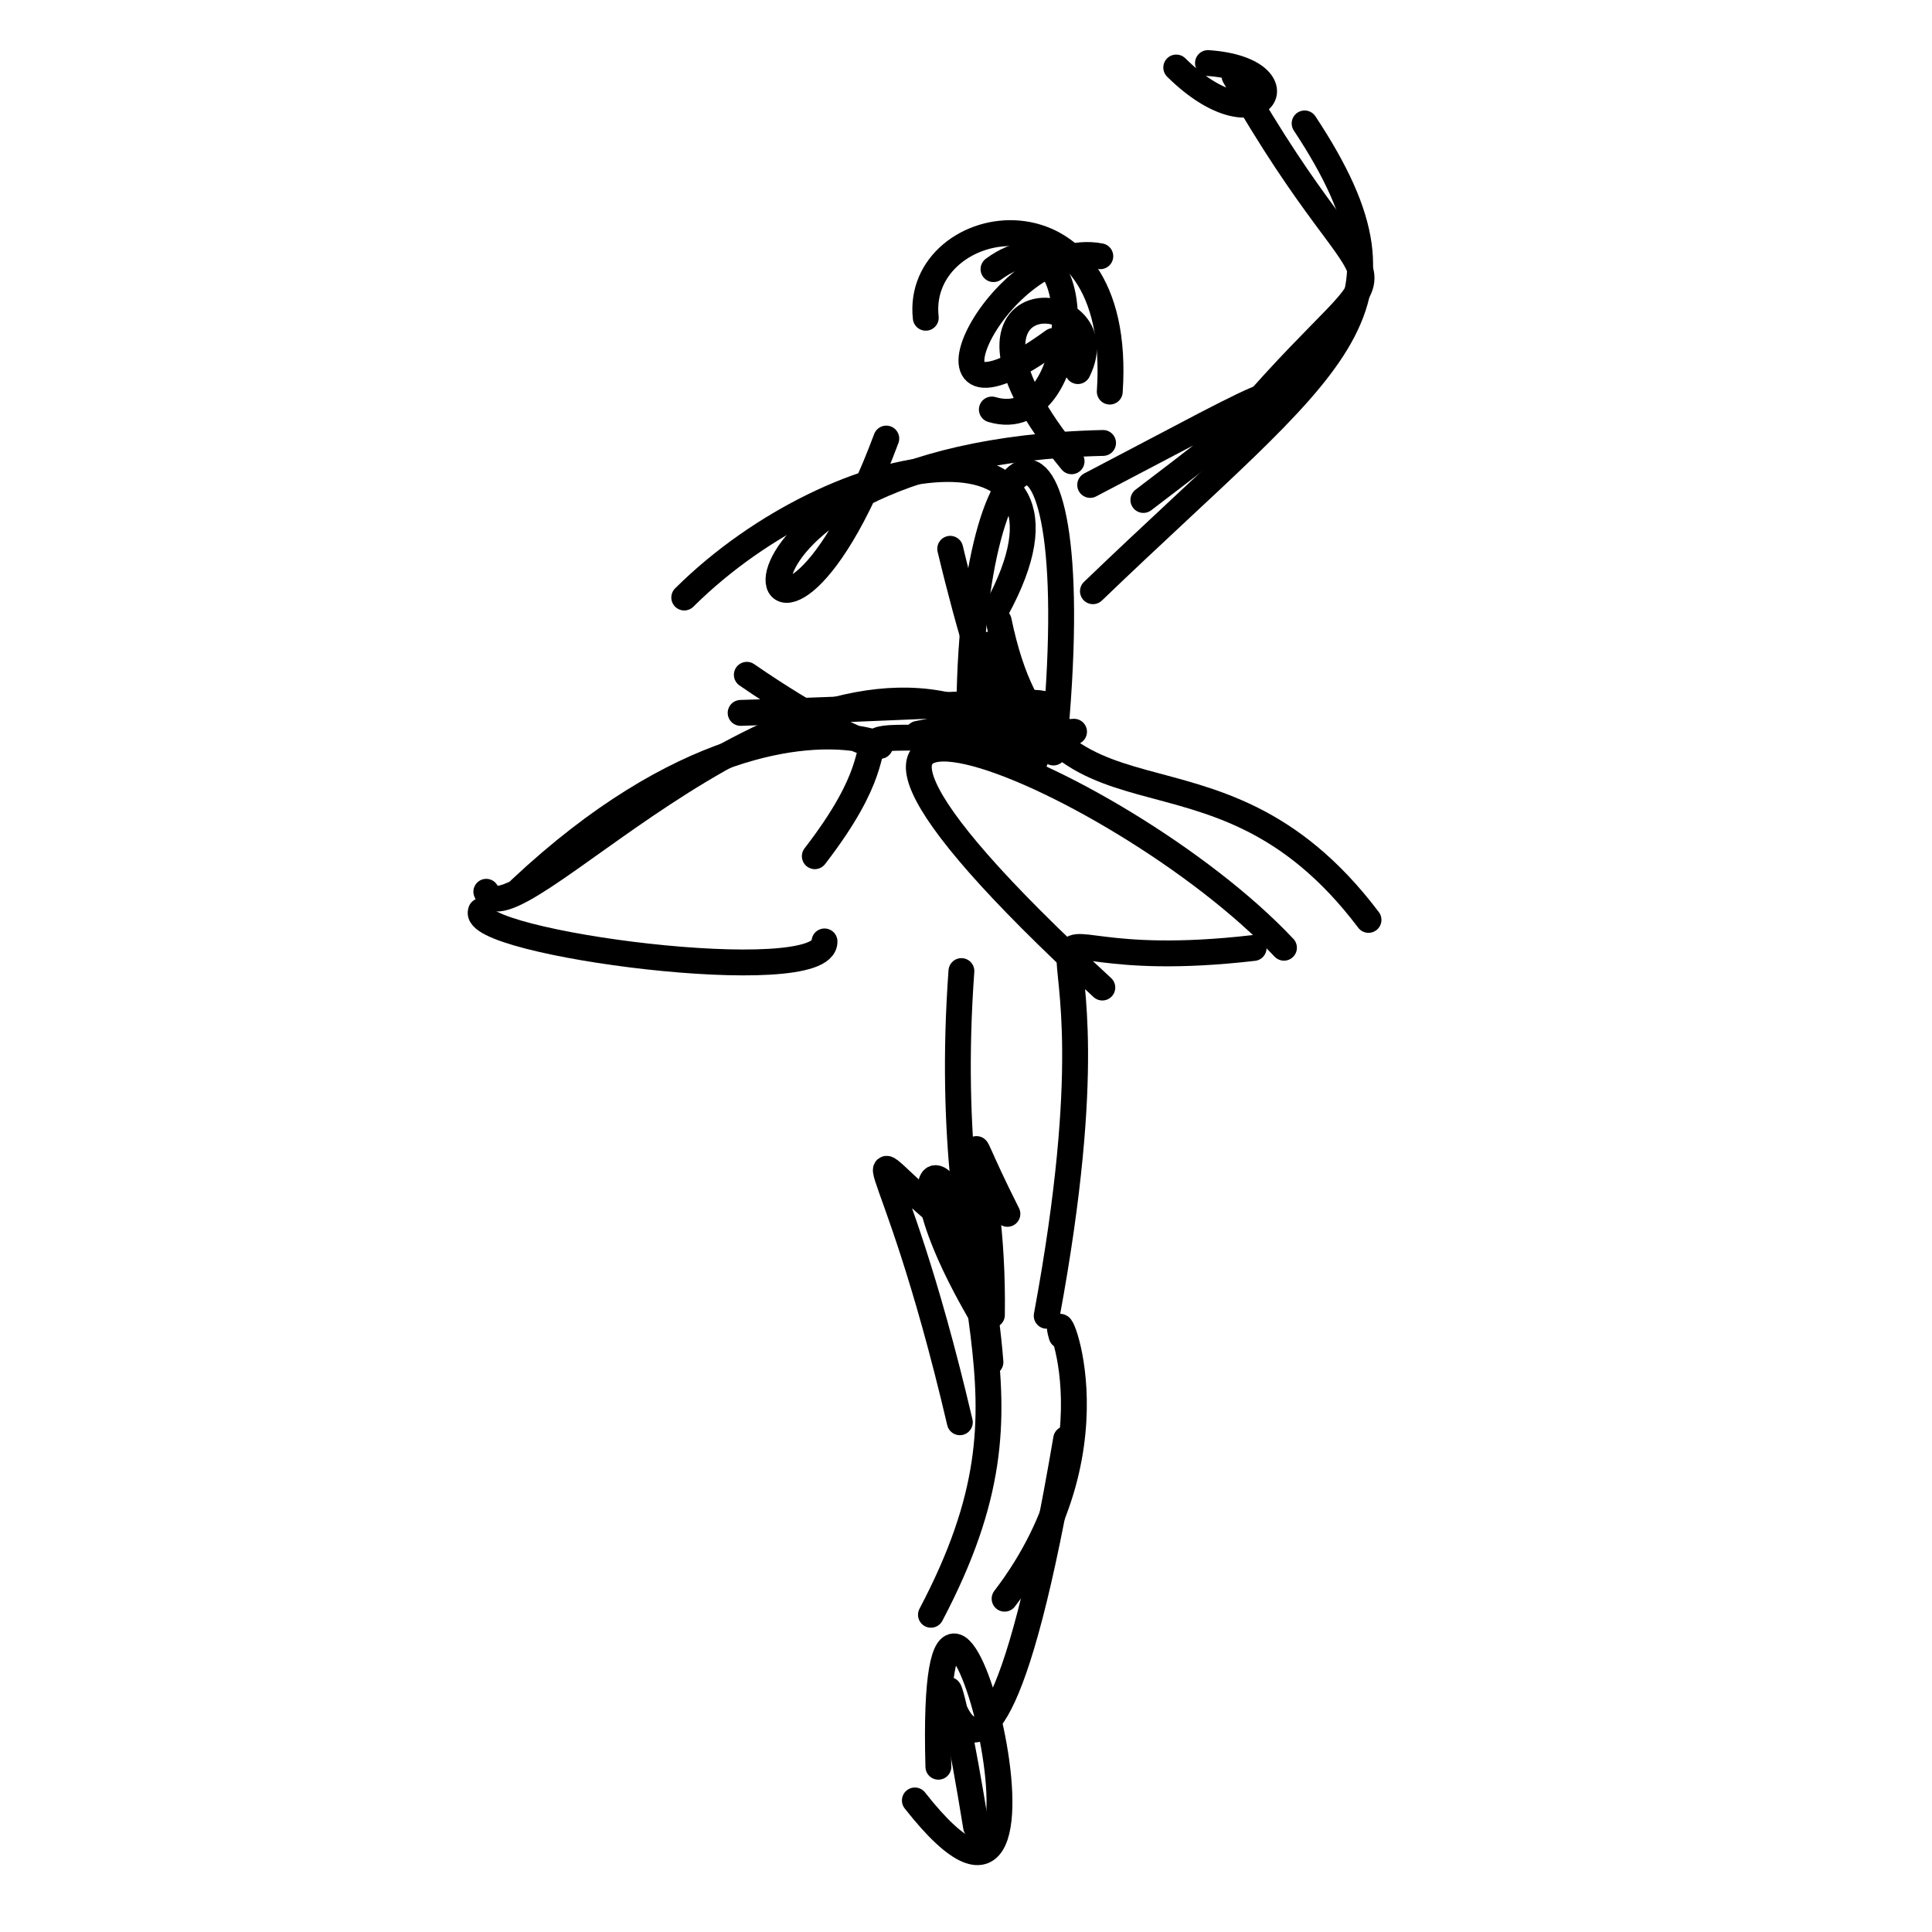 <?xml version="1.0" ?>
<svg height="224" version="1.1" width="224" xmlns="http://www.w3.org/2000/svg">
  <defs/>
  <g>
    <path d="M 122.129 39.532 C 103.617 52.98 115.862 27.432 127.572 29.707" fill="none" stroke="rgb(0, 0, 0)" stroke-linecap="round" stroke-linejoin="round" stroke-opacity="1" stroke-width="3.0"/>
    <path d="M 115.538 70.647 C 128.416 47.05 97.367 51.366 79.333 69.279" fill="none" stroke="rgb(0, 0, 0)" stroke-linecap="round" stroke-linejoin="round" stroke-opacity="1" stroke-width="3.0"/>
    <path d="M 144.307 48.244 C 164.116 25.301 160.905 40.257 143.133 8.82" fill="none" stroke="rgb(0, 0, 0)" stroke-linecap="round" stroke-linejoin="round" stroke-opacity="1" stroke-width="3.0"/>
    <path d="M 56.375 103.384 C 58.959 110.057 89.651 73.195 113.228 82.828" fill="none" stroke="rgb(0, 0, 0)" stroke-linecap="round" stroke-linejoin="round" stroke-opacity="1" stroke-width="2.979"/>
    <path d="M 123.611 166.836 C 111.599 237.636 105.989 167.57 113.171 211.82" fill="none" stroke="rgb(0, 0, 0)" stroke-linecap="round" stroke-linejoin="round" stroke-opacity="1" stroke-width="3.0"/>
    <path d="M 94.471 99.27 C 108.923 80.553 88.87 87.353 124.526 84.838" fill="none" stroke="rgb(0, 0, 0)" stroke-linecap="round" stroke-linejoin="round" stroke-opacity="1" stroke-width="3.0"/>
    <path d="M 108.797 204.839 C 107.595 161.476 127.101 235.514 106.072 208.747" fill="none" stroke="rgb(0, 0, 0)" stroke-linecap="round" stroke-linejoin="round" stroke-opacity="1" stroke-width="3.0"/>
    <path d="M 112.396 85.334 C 111.875 47.613 126.766 40.942 122.138 87.248" fill="none" stroke="rgb(0, 0, 0)" stroke-linecap="round" stroke-linejoin="round" stroke-opacity="1" stroke-width="3"/>
    <path d="M 106.41 85.081 C 134.861 79.624 118.574 81.697 85.871 82.655" fill="none" stroke="rgb(0, 0, 0)" stroke-linecap="round" stroke-linejoin="round" stroke-opacity="1" stroke-width="3"/>
    <path d="M 128.669 45.403 C 130.379 20.205 105.966 24.573 107.335 36.84" fill="none" stroke="rgb(0, 0, 0)" stroke-linecap="round" stroke-linejoin="round" stroke-opacity="1" stroke-width="3.0"/>
    <path d="M 116.801 140.737 C 109.742 126.776 115.275 133.159 115.005 152.458" fill="none" stroke="rgb(0, 0, 0)" stroke-linecap="round" stroke-linejoin="round" stroke-opacity="1" stroke-width="2.998"/>
    <path d="M 127.806 114.498 C 77.518 68.238 129.632 89.399 148.865 109.882" fill="none" stroke="rgb(0, 0, 0)" stroke-linecap="round" stroke-linejoin="round" stroke-opacity="1" stroke-width="3.0"/>
    <path d="M 114.835 157.93 C 112.602 129.984 100.832 130.684 114.133 153.056" fill="none" stroke="rgb(0, 0, 0)" stroke-linecap="round" stroke-linejoin="round" stroke-opacity="1" stroke-width="3.0"/>
    <path d="M 111.468 112.586 C 108.595 152.354 122.28 159.999 107.934 187.221" fill="none" stroke="rgb(0, 0, 0)" stroke-linecap="round" stroke-linejoin="round" stroke-opacity="1" stroke-width="2.996"/>
    <path d="M 140.055 7.311 C 151.639 8.107 146.093 17.426 136.376 7.827" fill="none" stroke="rgb(0, 0, 0)" stroke-linecap="round" stroke-linejoin="round" stroke-opacity="1" stroke-width="3"/>
    <path d="M 127.89 51.356 C 76.094 52.58 88.357 89.401 102.758 50.848" fill="none" stroke="rgb(0, 0, 0)" stroke-linecap="round" stroke-linejoin="round" stroke-opacity="1" stroke-width="3.0"/>
    <path d="M 110.373 142.037 C 97.38 131.696 103.11 129.959 111.286 164.9" fill="none" stroke="rgb(0, 0, 0)" stroke-linecap="round" stroke-linejoin="round" stroke-opacity="1" stroke-width="2.999"/>
    <path d="M 121.357 152.556 C 132.202 94.095 109.572 114.044 145.349 109.911" fill="none" stroke="rgb(0, 0, 0)" stroke-linecap="round" stroke-linejoin="round" stroke-opacity="1" stroke-width="3.0"/>
    <path d="M 126.398 56.223 C 147.379 45.284 157.239 39.241 132.566 57.968" fill="none" stroke="rgb(0, 0, 0)" stroke-linecap="round" stroke-linejoin="round" stroke-opacity="1" stroke-width="3.0"/>
    <path d="M 123.082 154.869 C 121.447 149.311 130.607 166.895 116.476 185.357" fill="none" stroke="rgb(0, 0, 0)" stroke-linecap="round" stroke-linejoin="round" stroke-opacity="1" stroke-width="3.0"/>
    <path d="M 114.997 47.479 C 125.797 50.74 126.729 22.775 115.191 31.203" fill="none" stroke="rgb(0, 0, 0)" stroke-linecap="round" stroke-linejoin="round" stroke-opacity="1" stroke-width="3.0"/>
    <path d="M 124.969 43.025 C 129.981 33.012 106.206 31.515 124.242 53.481" fill="none" stroke="rgb(0, 0, 0)" stroke-linecap="round" stroke-linejoin="round" stroke-opacity="1" stroke-width="3.0"/>
    <path d="M 115.794 71.999 C 121.567 99.978 140.351 82.38 158.668 106.654" fill="none" stroke="rgb(0, 0, 0)" stroke-linecap="round" stroke-linejoin="round" stroke-opacity="1" stroke-width="3.0"/>
    <path d="M 95.595 109.151 C 95.727 114.812 54.122 109.334 55.773 105.619" fill="none" stroke="rgb(0, 0, 0)" stroke-linecap="round" stroke-linejoin="round" stroke-opacity="1" stroke-width="3.0"/>
    <path d="M 126.717 68.548 C 154.539 41.79 165.957 36.561 151.261 14.31" fill="none" stroke="rgb(0, 0, 0)" stroke-linecap="round" stroke-linejoin="round" stroke-opacity="1" stroke-width="3"/>
    <path d="M 114.488 74.757 C 124.703 85.874 119.845 104.007 110.169 63.629" fill="none" stroke="rgb(0, 0, 0)" stroke-linecap="round" stroke-linejoin="round" stroke-opacity="1" stroke-width="3"/>
    <path d="M 86.588 78.237 C 117.978 99.817 97.69 68.053 60.348 103.086" fill="none" stroke="rgb(0, 0, 0)" stroke-linecap="round" stroke-linejoin="round" stroke-opacity="1" stroke-width="3"/>
  </g>
</svg>
